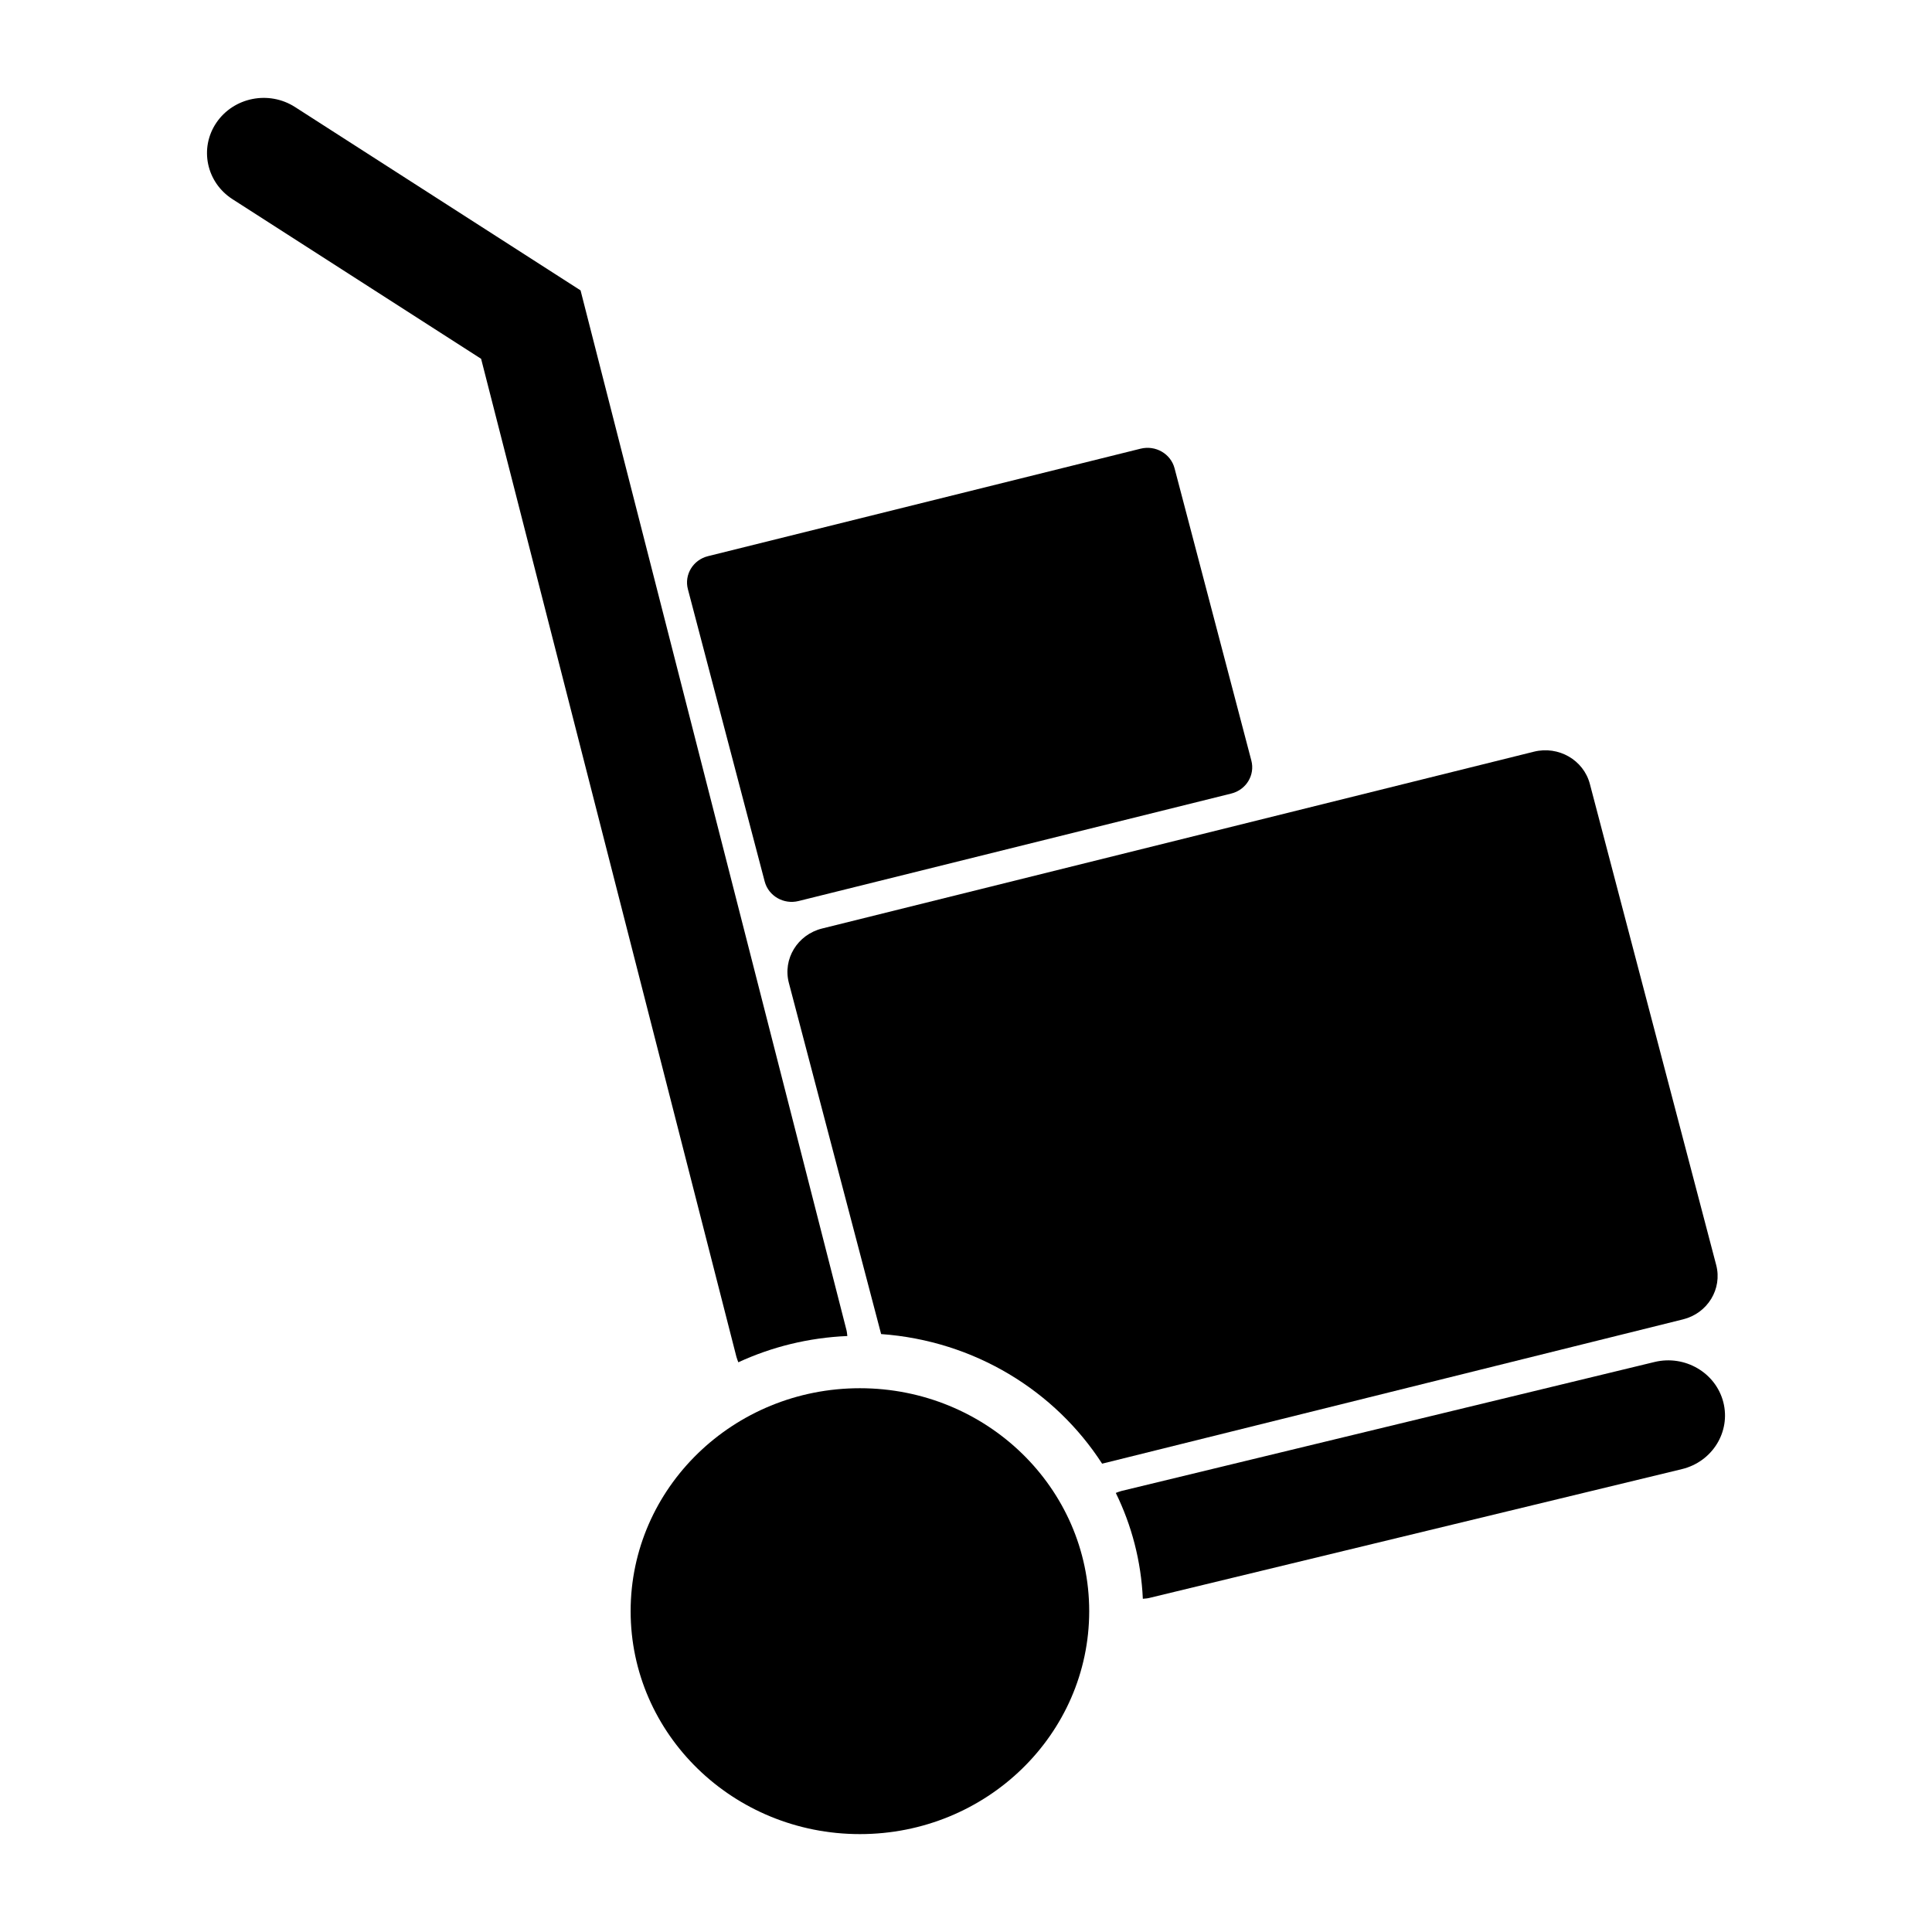 <?xml version="1.0" encoding="utf-8"?>
<!-- Generator: Adobe Illustrator 15.0.2, SVG Export Plug-In . SVG Version: 6.00 Build 0)  -->
<!DOCTYPE svg PUBLIC "-//W3C//DTD SVG 1.1//EN" "http://www.w3.org/Graphics/SVG/1.1/DTD/svg11.dtd">
<svg version="1.1" id="Calque_1" xmlns="http://www.w3.org/2000/svg" xmlns:xlink="http://www.w3.org/1999/xlink" x="0px" y="0px"
	 width="448px" height="448px" viewBox="0 0 448 448" enable-background="new 0 0 448 448" xml:space="preserve">
<g display="none">
	<g display="inline">
		<path d="M375.487,266.546h-47.395v-36.316c0-7.113-5.076-12.903-11.283-12.903h-86.203v-35.869h47.41
			c10.92,0,19.818-8.893,19.818-19.815v-60.756c0-10.943-8.891-19.832-19.818-19.832H169.977c-10.929,0-19.818,8.889-19.818,19.832
			v60.753c0,10.923,8.889,19.814,19.818,19.814h47.412v35.87h-85.441c-6.638,0-12.029,5.81-12.029,12.906v36.31H72.508
			c-10.93,0-19.818,8.893-19.818,19.832v60.76c0,10.92,8.885,19.809,19.818,19.809h108.031c10.922,0,19.825-8.889,19.825-19.809
			v-60.752c0-10.944-8.896-19.833-19.825-19.833h-48.541l-0.05-35.999h182.92v35.999h-47.41c-10.934,0-19.818,8.889-19.818,19.833
			v60.755c0,10.92,8.885,19.812,19.818,19.812h108.029c10.918,0,19.824-8.893,19.824-19.812v-60.755
			C395.311,275.435,386.418,266.546,375.487,266.546"/>
	</g>
</g>
<g>
	<path d="M399.611,325.148c-1.757-6.846-8.898-11.025-15.951-9.325l-123.631,29.913c-0.451,0.108-0.854,0.296-1.293,0.449
		c3.672,7.494,5.867,15.783,6.27,24.546c0.455-0.062,0.917-0.054,1.374-0.165l123.632-29.901
		C397.067,338.955,401.361,332.012,399.611,325.148z"/>
	<path d="M171.206,315.893c7.723-3.562,16.263-5.708,25.28-6.091c-0.066-0.453-0.083-0.901-0.198-1.351L134.622,67.334
		L68.411,24.819c-6.071-3.898-14.229-2.268-18.236,3.637c-3.997,5.889-2.332,13.827,3.73,17.726L111.562,83.2l59.201,231.428
		C170.881,315.068,171.057,315.479,171.206,315.893z"/>
	<path d="M177.318,204.395c0.882,3.372,4.41,5.403,7.867,4.536l100.307-24.916c3.473-0.854,5.559-4.279,4.677-7.648l-17.809-67.782
		c-0.883-3.374-4.405-5.402-7.875-4.543l-100.304,24.92c-3.461,0.854-5.554,4.285-4.672,7.656L177.318,204.395z"/>
	<path d="M199.393,321.906c-29.354,0-53.159,23.133-53.159,51.696c0,28.558,23.806,51.698,53.159,51.698
		c29.37,0,53.163-23.141,53.177-51.698C252.556,345.039,228.763,321.906,199.393,321.906z"/>
	<path d="M397.956,293.332l-29.292-111.547c-1.457-5.551-7.256-8.899-12.965-7.483L190.615,215.31
		c-5.697,1.418-9.144,7.068-7.688,12.614l21.393,81.425c21.629,1.55,40.329,13.151,51.244,30.054l134.711-33.465
		C395.972,304.525,399.417,298.878,397.956,293.332z"/>
</g>
</svg>
